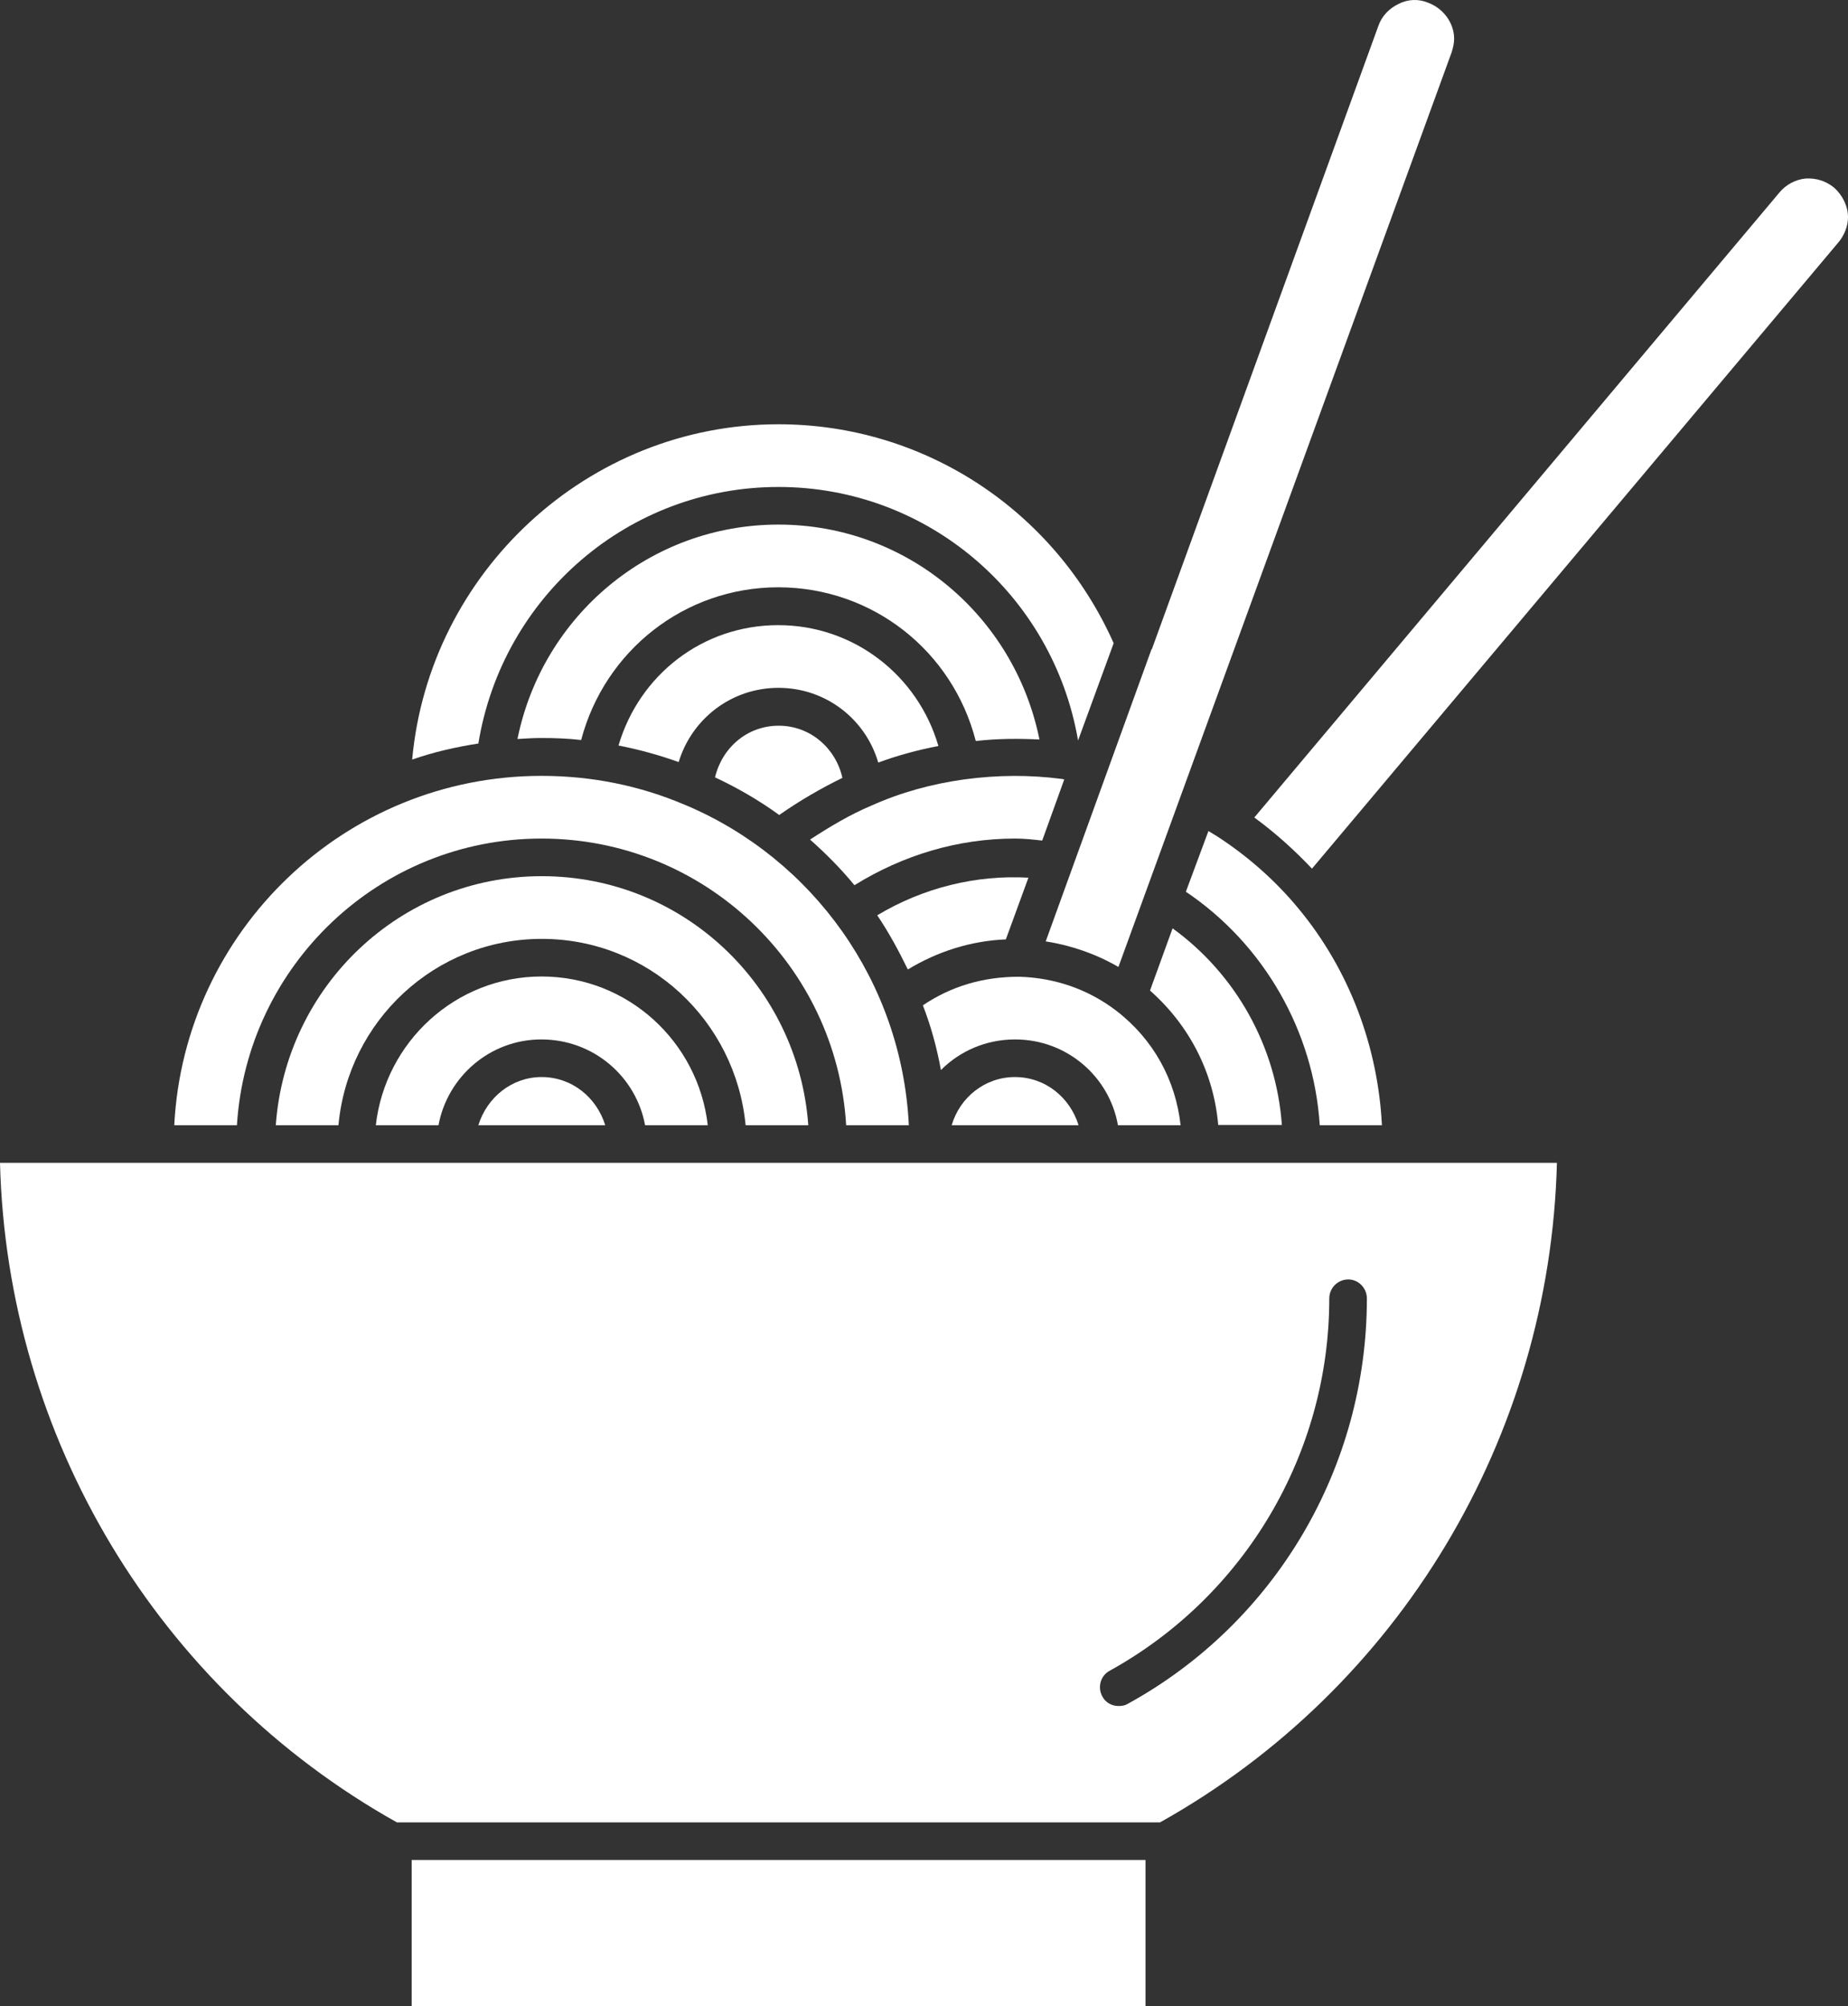 <?xml version="1.0" encoding="UTF-8" standalone="no"?>
<svg
   version="1.1"
   x="0px"
   y="0px"
   viewBox="0 0 73.71 79.998"
   xml:space="preserve"
   id="svg18"
   sodipodi:docname="noun-noodle-bowl-5571439.svg"
   width="73.71"
   height="79.998"
   inkscape:version="1.3.2 (091e20e, 2023-11-25, custom)"
   xmlns:inkscape="http://www.inkscape.org/namespaces/inkscape"
   xmlns:sodipodi="http://sodipodi.sourceforge.net/DTD/sodipodi-0.dtd"
   xmlns="http://www.w3.org/2000/svg"
   xmlns:svg="http://www.w3.org/2000/svg"><rect x="0" y="0" width="73.71" height="79.998" fill="#333333" stroke="none"/><defs
     id="defs18" /><sodipodi:namedview
     id="namedview18"
     pagecolor="#ffffff"
     bordercolor="#666666"
     borderopacity="1.0"
     inkscape:showpageshadow="2"
     inkscape:pageopacity="0.0"
     inkscape:pagecheckerboard="0"
     inkscape:deskcolor="#d1d1d1"
     inkscape:zoom="9.448"
     inkscape:cx="36.886113"
     inkscape:cy="52.550804"
     inkscape:window-width="2560"
     inkscape:window-height="1377"
     inkscape:window-x="-8"
     inkscape:window-y="-8"
     inkscape:window-maximized="1"
     inkscape:current-layer="svg18" /><path
     d="m 56.96,0.108 c -0.38,-0.16 -0.8,-0.14 -1.16,0.04 -0.38,0.18 -0.68,0.48 -0.82,0.88 L 45.95,25.868 c 0,0 0,0.02 -0.02,0.02 l -4.22,11.65 c 1.02,0.16 2,0.5 2.9,1.02 L 57.9,2.088 c 0.06,-0.18 0.1,-0.38 0.1,-0.54 0,-0.64 -0.44,-1.22 -1.04,-1.44 z"
     id="path1"
     style="fill:#ffffff" /><path
     d="m 33.6,31.018 c -0.26,-1.18 -1.28,-2.08 -2.54,-2.08 -1.26,0 -2.26,0.88 -2.54,2.06 0.9,0.42 1.76,0.92 2.56,1.5 0.8,-0.56 1.66,-1.06 2.52,-1.48 z"
     id="path2"
     style="fill:#ffffff" /><path
     d="m 31.05,27.428 c 1.9,0 3.48,1.26 3.98,2.98 0.76,-0.28 1.56,-0.5 2.4,-0.66 -0.82,-2.82 -3.38,-4.82 -6.39,-4.82 -3.01,0 -5.54,1.98 -6.37,4.8 0.82,0.16 1.62,0.38 2.4,0.66 0.52,-1.72 2.1,-2.96 3.98,-2.96 z"
     id="path3"
     style="fill:#ffffff" /><path
     d="m 38.92,29.548 c 0.88,-0.1 1.72,-0.1 2.54,-0.06 -1,-4.94 -5.3,-8.57 -10.41,-8.57 -5.11,0 -9.41,3.62 -10.41,8.55 0.32,-0.02 0.64,-0.04 0.96,-0.04 0.54,0 1.06,0.02 1.58,0.08 0.94,-3.56 4.12,-6.09 7.87,-6.09 3.77,0.01 6.95,2.55 7.87,6.13 z"
     id="path4"
     style="fill:#ffffff" /><path
     d="m 31.05,16.918 c -7.61,0 -13.93,5.91 -14.61,13.37 0.86,-0.3 1.74,-0.5 2.64,-0.64 0.96,-5.87 5.99,-10.23 11.97,-10.23 5.95,0 10.95,4.3 11.95,10.11 l 1.42,-3.88 c -2.36,-5.3 -7.56,-8.73 -13.37,-8.73 z"
     id="path5"
     style="fill:#ffffff" /><path
     d="m 73.71,8.658 c 0,-0.44 -0.22,-0.88 -0.56,-1.18 -0.32,-0.26 -0.7,-0.38 -1.12,-0.36 -0.42,0.04 -0.78,0.24 -1.04,0.54 L 50.03,32.598 c 0.82,0.6 1.58,1.28 2.3,2.04 L 73.35,9.638 c 0.22,-0.28 0.36,-0.62 0.36,-0.98 z"
     id="path6"
     style="fill:#ffffff" /><path
     d="m 55.12,44.868 c -0.16,-3.14 -1.3,-6.19 -3.32,-8.63 -0.94,-1.14 -2.04,-2.1 -3.24,-2.88 -0.12,-0.08 -0.24,-0.14 -0.36,-0.22 l -0.9,2.42 c 3.12,2.1 5.1,5.57 5.34,9.31 z"
     id="path7"
     style="fill:#ffffff" /><path
     d="m 51.13,44.868 c -0.22,-3.12 -1.82,-6.01 -4.36,-7.85 l -0.9,2.48 c 1.58,1.4 2.54,3.28 2.72,5.36 h 2.54 z"
     id="path8"
     style="fill:#ffffff" /><path
     d="m 34.08,35.298 c 1.94,-1.2 4.12,-1.86 6.41,-1.86 0.38,0 0.72,0.04 1.08,0.08 l 0.88,-2.44 c -0.04,0 -0.08,-0.02 -0.12,-0.02 -1.24,-0.16 -2.52,-0.16 -3.86,0.02 -1.3,0.18 -2.54,0.52 -3.7,1.04 -0.86,0.36 -1.66,0.84 -2.46,1.36 0.63,0.56 1.23,1.16 1.77,1.82 z"
     id="path9"
     style="fill:#ffffff" /><path
     d="m 40.12,37.458 0.9,-2.46 c -2.08,-0.12 -4.2,0.4 -6.03,1.5 0.46,0.68 0.86,1.42 1.22,2.16 1.19,-0.72 2.51,-1.14 3.91,-1.2 z"
     id="path10"
     style="fill:#ffffff" /><path
     d="m 44.59,44.868 h 2.5 c -0.2,-1.8 -1.08,-3.42 -2.56,-4.56 -1.12,-0.86 -2.46,-1.32 -3.88,-1.36 -1.48,0 -2.74,0.4 -3.84,1.14 0.32,0.82 0.56,1.7 0.72,2.58 0.76,-0.76 1.8,-1.22 2.96,-1.22 2.06,0 3.76,1.48 4.1,3.42 z"
     id="path11"
     style="fill:#ffffff" /><path
     d="m 37.96,44.868 h 5.06 c -0.34,-1.1 -1.32,-1.92 -2.54,-1.92 -1.2,0 -2.2,0.82 -2.52,1.92 z"
     id="path12"
     style="fill:#ffffff" /><path
     d="m 6.95,44.868 h 2.5 c 0.4,-6.37 5.68,-11.43 12.15,-11.43 6.49,0 11.77,5.06 12.15,11.43 h 2.5 c -0.28,-5.73 -3.84,-10.61 -8.87,-12.75 -0.04,-0.02 -0.06,-0.02 -0.1,-0.04 -1.74,-0.74 -3.66,-1.14 -5.68,-1.14 -7.84,0 -14.25,6.18 -14.65,13.93 z"
     id="path13"
     style="fill:#ffffff" /><path
     d="m 32.24,44.868 c -0.4,-5.54 -4.98,-9.93 -10.63,-9.93 -5.63,0 -10.21,4.38 -10.61,9.93 h 2.5 c 0.38,-4.16 3.86,-7.43 8.11,-7.43 4.26,0 7.73,3.26 8.13,7.43 z"
     id="path14"
     style="fill:#ffffff" /><path
     d="m 25.73,44.868 h 2.5 c -0.38,-3.32 -3.18,-5.93 -6.63,-5.93 -3.42,0 -6.23,2.6 -6.61,5.93 h 2.5 c 0.36,-1.94 2.06,-3.42 4.1,-3.42 2.08,0 3.78,1.48 4.14,3.42 z"
     id="path15"
     style="fill:#ffffff" /><path
     d="m 19.08,44.868 h 5.06 c -0.34,-1.1 -1.32,-1.92 -2.54,-1.92 -1.19,0 -2.18,0.82 -2.52,1.92 z"
     id="path16"
     style="fill:#ffffff" /><rect
     x="16.42"
     y="74.168"
     width="29.27"
     height="5.83"
     id="rect16"
     style="fill:#ffffff" /><path
     d="m 46.27,72.668 c 9.55,-5.34 15.55,-15.35 15.83,-26.3 H 0 c 0.28,10.95 6.29,20.96 15.83,26.3 z m -2.02,-6.04 c 5.4,-2.98 8.77,-8.67 8.77,-14.85 0,-0.42 0.34,-0.76 0.76,-0.76 0.4,0 0.74,0.34 0.74,0.76 0,6.73 -3.64,12.93 -9.55,16.17 -0.1,0.06 -0.22,0.08 -0.36,0.08 -0.26,0 -0.52,-0.14 -0.64,-0.38 -0.2,-0.36 -0.08,-0.82 0.28,-1.02 z"
     id="path17"
     style="fill:#ffffff" /></svg>
